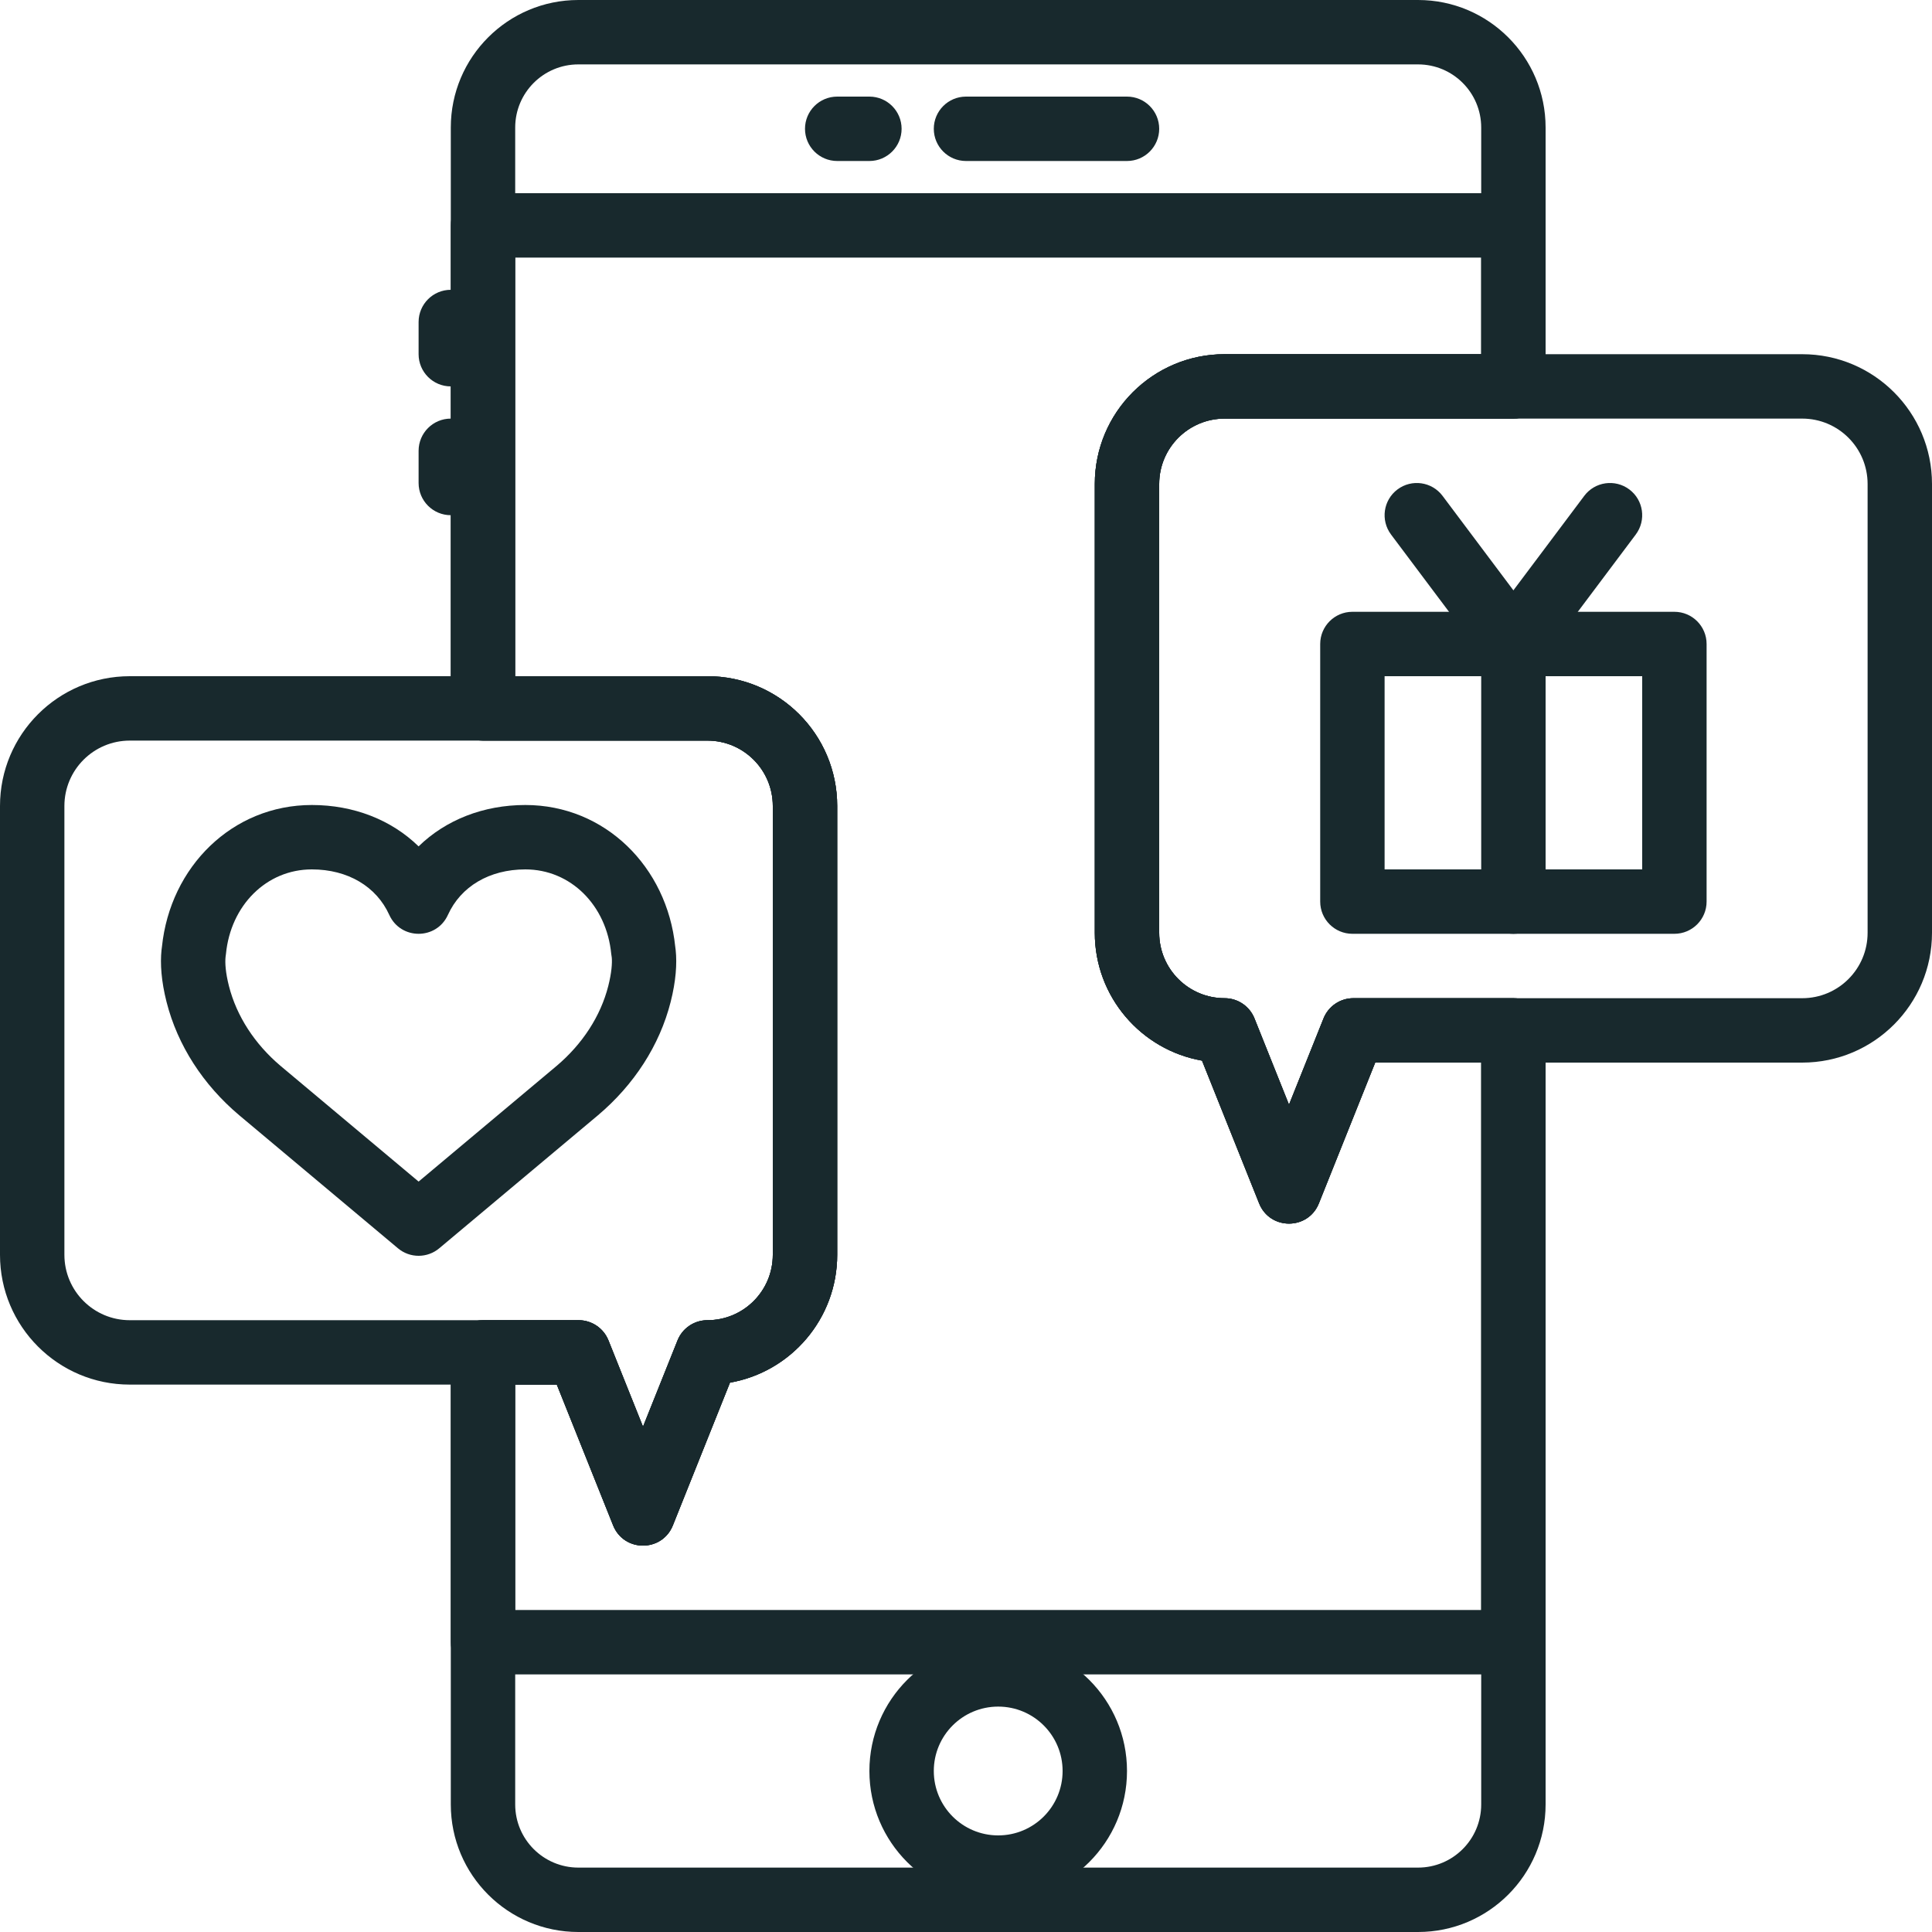 <svg fill="#18292D" xmlns="http://www.w3.org/2000/svg" xmlns:xlink="http://www.w3.org/1999/xlink" viewBox="0 0 60 60" version="1.1" x="0px" y="0px"><title>11 -Conversation- (Outline)</title><desc>Created with Sketch.</desc><g stroke="none" stroke-width="1" fill="none" fill-rule="evenodd"><g transform="translate(-121, -470)" fill="#18292D"><g transform="translate(121, 470)"><path d="M30,5 L35,5 C35.552,5 36,4.552 36,4 C36,3.448 35.552,3 35,3 L30,3 C29.448,3 29,3.448 29,4 C29,4.552 29.448,5 30,5 Z"></path><path d="M26,5 L27,5 C27.552,5 28,4.552 28,4 C28,3.448 27.552,3 27,3 L26,3 C25.448,3 25,3.448 25,4 C25,4.552 25.448,5 26,5 Z"></path><path d="M13,10 L13,11 C13,11.552 13.448,12 14,12 C14.552,12 15,11.552 15,11 L15,10 C15,9.448 14.552,9 14,9 C13.448,9 13,9.448 13,10 Z"></path><path d="M13,14 L13,15 C13,15.552 13.448,16 14,16 C14.552,16 15,15.552 15,15 L15,14 C15,13.448 14.552,13 14,13 C13.448,13 13,13.448 13,14 Z"></path><path d="M33,55 C33,56.105 32.105,57 31,57 C29.895,57 29,56.105 29,55 C29,53.895 29.895,53 31,53 C32.105,53 33,53.895 33,55 Z M35,55 C35,52.791 33.209,51 31,51 C28.791,51 27,52.791 27,55 C27,57.209 28.791,59 31,59 C33.209,59 35,57.209 35,55 Z"></path><path d="M38.96,31.629 C38.808,31.249 38.44,31 38.031,31 C36.909,31 36,30.091 36,28.969 L36,15.031 C36,13.909 36.909,13 38.031,13 L55.969,13 C57.091,13 58,13.909 58,15.031 L58,28.969 C58,30.091 57.091,31 55.969,31 L42.031,31 C41.622,31 41.255,31.249 41.103,31.629 L40.031,34.307 L38.96,31.629 Z M39.103,37.371 C39.438,38.21 40.624,38.21 40.96,37.371 L42.708,33 L55.969,33 C58.195,33 60,31.195 60,28.969 L60,15.031 C60,12.805 58.195,11 55.969,11 L38.031,11 C35.805,11 34,12.805 34,15.031 L34,28.969 C34,30.956 35.438,32.607 37.33,32.939 L39.103,37.371 Z"></path><path d="M19.04,47.371 C19.376,48.21 20.562,48.21 20.897,47.371 L22.67,42.939 C24.562,42.607 26,40.956 26,38.969 L26,25.031 C26,22.805 24.195,21 21.969,21 L4.031,21 C1.805,21 -0,22.805 -0,25.031 L-0,38.969 C-0,41.195 1.805,43 4.031,43 L17.292,43 L19.04,47.371 Z M18.897,41.629 C18.745,41.249 18.378,41 17.969,41 L4.031,41 C2.909,41 2,40.091 2,38.969 L2,25.031 C2,23.909 2.909,23 4.031,23 L21.969,23 C23.091,23 24,23.909 24,25.031 L24,38.969 C24,40.091 23.091,41 21.969,41 C21.56,41 21.192,41.249 21.04,41.629 L19.969,44.307 L18.897,41.629 Z"></path><path d="M18.897,41.629 C18.746,41.249 18.378,41 17.969,41 L15,41 C14.448,41 14,41.448 14,42 L14,56.039 C14,58.226 15.774,60 17.962,60 L44.039,60 C46.226,60 48,58.226 48,56.039 L48,32 C48,31.448 47.552,31 47,31 L42.031,31 C41.622,31 41.254,31.249 41.103,31.629 L40.031,34.307 L38.959,31.629 C38.808,31.249 38.44,31 38.031,31 C36.909,31 36,30.091 36,28.969 L36,15.031 C36,13.909 36.909,13 38.031,13 L47,13 C47.552,13 48,12.552 48,12 L48,3.961 C48,1.774 46.226,0 44.039,0 L17.961,0 C15.774,0 14,1.774 14,3.961 L14,22 C14,22.552 14.448,23 15,23 L21.969,23 C23.091,23 24,23.909 24,25.031 L24,38.969 C24,40.091 23.091,41 21.969,41 C21.56,41 21.192,41.249 21.041,41.629 L19.969,44.307 L18.897,41.629 Z M38.031,11 C35.805,11 34,12.805 34,15.031 L34,28.969 C34,30.956 35.438,32.607 37.33,32.939 L39.103,37.371 C39.438,38.21 40.624,38.21 40.959,37.371 L42.708,33 L46,33 L46,56.039 C46,57.122 45.122,58 44.039,58 L17.962,58 C16.878,58 16,57.122 16,56.039 L16,43 L17.292,43 L19.041,47.371 C19.376,48.21 20.562,48.21 20.897,47.371 L22.67,42.939 C24.562,42.607 26,40.956 26,38.969 L26,25.031 C26,22.805 24.195,21 21.969,21 L16,21 L16,3.961 C16,2.878 16.878,2 17.961,2 L44.039,2 C45.122,2 46,2.878 46,3.961 L46,11 L38.031,11 Z"></path><path d="M18.897,41.629 C18.746,41.249 18.378,41 17.969,41 L15,41 C14.448,41 14,41.448 14,42 L14,51 C14,51.552 14.448,52 15,52 L47,52 C47.552,52 48,51.552 48,51 L48,32 C48,31.448 47.552,31 47,31 L42.031,31 C41.622,31 41.254,31.249 41.103,31.629 L40.031,34.307 L38.959,31.629 C38.808,31.249 38.44,31 38.031,31 C36.909,31 36,30.091 36,28.969 L36,15.031 C36,13.909 36.909,13 38.031,13 L47,13 C47.552,13 48,12.552 48,12 L48,7 C48,6.448 47.552,6 47,6 L15,6 C14.448,6 14,6.448 14,7 L14,22 C14,22.552 14.448,23 15,23 L21.969,23 C23.091,23 24,23.909 24,25.031 L24,38.969 C24,40.091 23.091,41 21.969,41 C21.56,41 21.192,41.249 21.041,41.629 L19.969,44.307 L18.897,41.629 Z M38.031,11 C35.805,11 34,12.805 34,15.031 L34,28.969 C34,30.956 35.438,32.607 37.33,32.939 L39.103,37.371 C39.438,38.21 40.624,38.21 40.959,37.371 L42.708,33 L46,33 L46,50 L16,50 L16,43 L17.292,43 L19.041,47.371 C19.376,48.21 20.562,48.21 20.897,47.371 L22.67,42.939 C24.562,42.607 26,40.956 26,38.969 L26,25.031 C26,22.805 24.195,21 21.969,21 L16,21 L16,8 L46,8 L46,11 L38.031,11 Z"></path><path d="M8.714,33.103 C7.912,32.425 7.348,31.558 7.11,30.623 C7.005,30.21 6.985,29.906 7.005,29.718 C7.006,29.712 7.017,29.628 7.017,29.628 C7.162,28.118 8.274,27 9.685,27 C10.805,27 11.691,27.534 12.089,28.412 C12.444,29.196 13.556,29.196 13.911,28.412 C14.309,27.534 15.195,27 16.315,27 C17.726,27 18.838,28.118 18.983,29.628 L18.999,29.736 C19.015,29.906 18.995,30.21 18.89,30.623 C18.652,31.558 18.088,32.425 17.282,33.106 L13,36.695 L8.714,33.103 Z M9.685,25 C7.21,25 5.286,26.922 5.03,29.399 C5.025,29.431 5.021,29.467 5.016,29.507 C4.972,29.927 5.008,30.469 5.172,31.115 C5.515,32.467 6.311,33.691 7.427,34.633 L12.358,38.766 C12.729,39.078 13.271,39.078 13.642,38.766 L18.57,34.636 C19.689,33.691 20.485,32.467 20.828,31.115 C20.992,30.469 21.028,29.927 20.984,29.507 C20.979,29.467 20.975,29.431 20.97,29.399 C20.714,26.922 18.79,25 16.315,25 C15.013,25 13.841,25.464 13,26.285 C12.159,25.464 10.987,25 9.685,25 Z"></path><path d="M42,29 L52,29 C52.552,29 53,28.552 53,28 L53,20 C53,19.448 52.552,19 52,19 L42,19 C41.448,19 41,19.448 41,20 L41,28 C41,28.552 41.448,29 42,29 Z M43,21 L51,21 L51,27 L43,27 L43,21 Z"></path><path d="M47.8,19.4 L44.8,15.4 C44.469,14.958 43.842,14.869 43.4,15.2 C42.958,15.531 42.869,16.158 43.2,16.6 L46.2,20.6 C46.531,21.042 47.158,21.131 47.6,20.8 C48.042,20.469 48.131,19.842 47.8,19.4 Z"></path><path d="M47.8,20.6 L50.8,16.6 C51.131,16.158 51.042,15.531 50.6,15.2 C50.158,14.869 49.531,14.958 49.2,15.4 L46.2,19.4 C45.869,19.842 45.958,20.469 46.4,20.8 C46.842,21.131 47.469,21.042 47.8,20.6 Z"></path><path d="M46,20 L46,28 C46,28.552 46.448,29 47,29 C47.552,29 48,28.552 48,28 L48,20 C48,19.448 47.552,19 47,19 C46.448,19 46,19.448 46,20 Z"></path></g></g></g></svg>